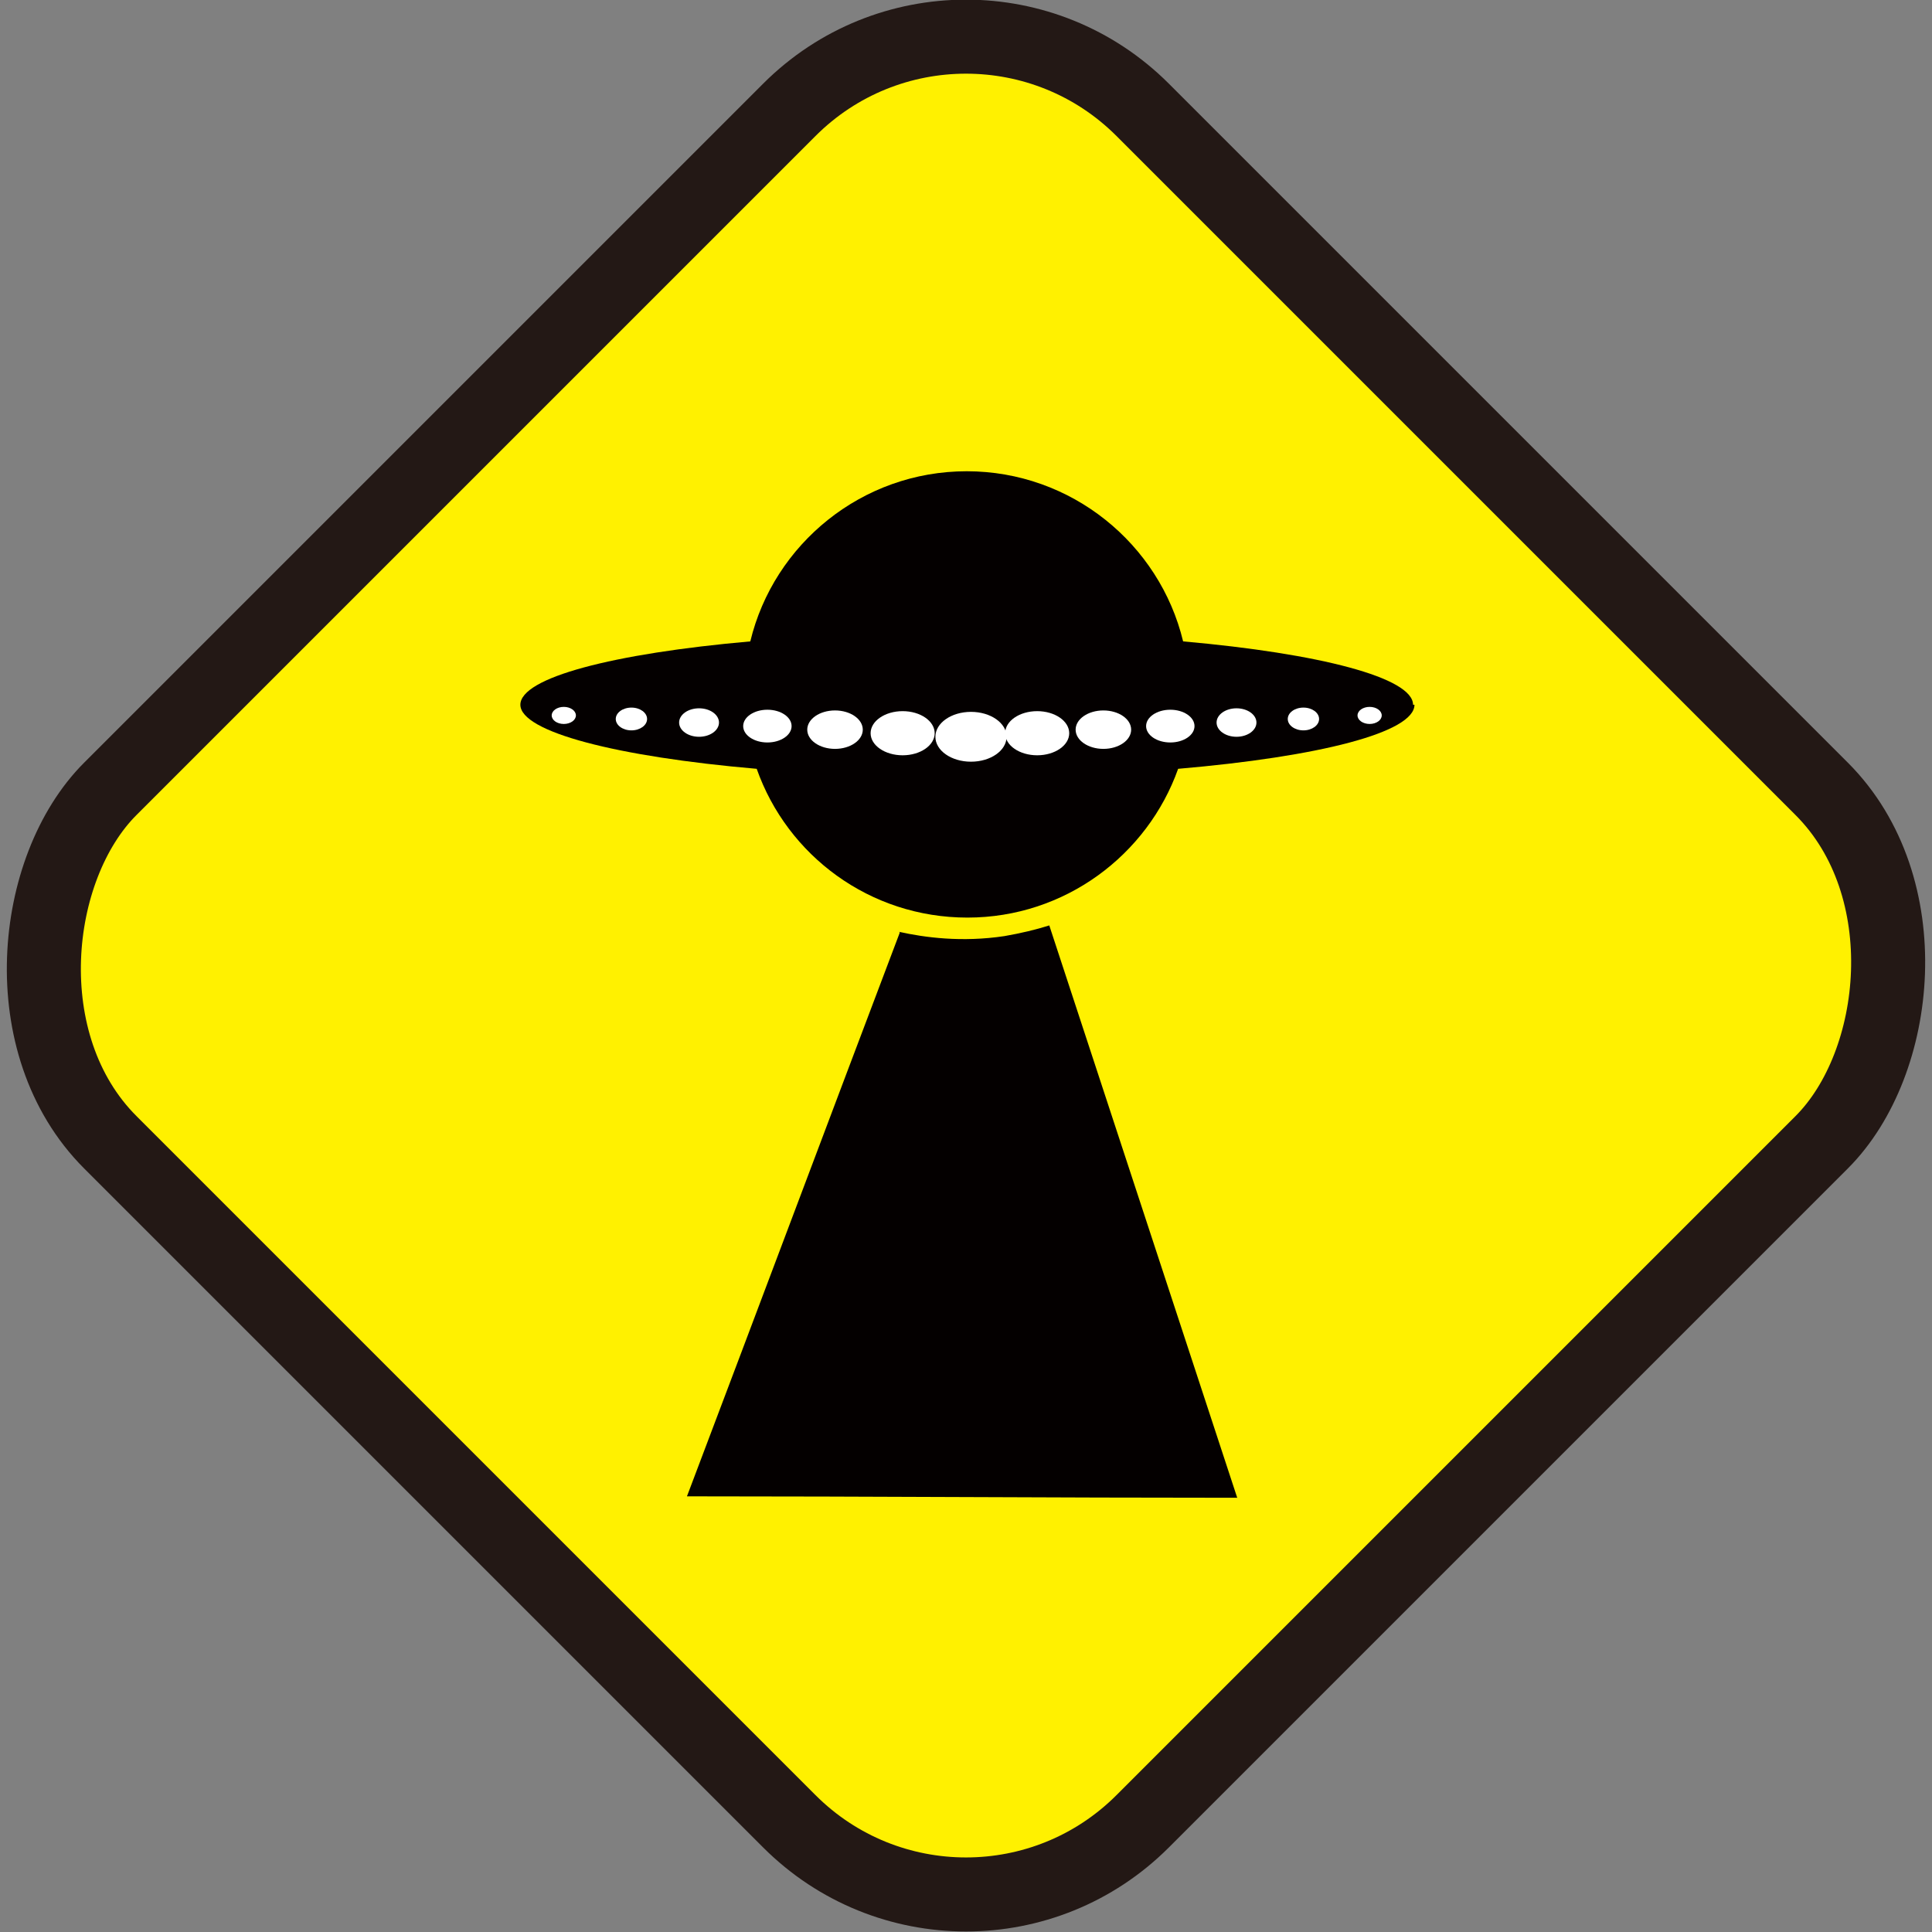 <?xml version="1.0" encoding="UTF-8"?>
<svg id="_레이어_2" data-name="레이어 2" xmlns="http://www.w3.org/2000/svg" viewBox="0 0 27.14 27.14">
  <rect x="0" y="0" width="27.14" height="27.14" fill="#808080" stroke="none"/>
  <defs>
    <style>
      .cls-1 {
        fill: #040000;
      }

      .cls-2 {
        fill: #fff;
      }

      .cls-3 {
        fill: #fff100;
        stroke: #231815;
        stroke-miterlimit: 10;
        stroke-width: 1.04px;
      }
    </style>
  </defs>
  <g id="_레이어_1-2" data-name="레이어 1">
    <g>
      <rect class="cls-3" x="3.31" y="3.31" width="20.51" height="20.51" rx="3.51" ry="3.51" transform="translate(13.57 -5.62) rotate(45)"/>
      <path class="cls-1" d="M12.63,13.09c.36.08.88.15,1.48.06.23-.04.44-.09.63-.15.88,2.68,1.76,5.36,2.64,8.04-2.58,0-5.15-.02-7.73-.02,1-2.64,1.99-5.28,2.99-7.92Z"/>
      <g>
        <path class="cls-1" d="M19.85,9.9c0-.38-1.31-.72-3.23-.89-.33-1.37-1.57-2.39-3.04-2.39s-2.71,1.02-3.04,2.39c-1.93.17-3.23.51-3.23.89s1.35.73,3.32.9c.43,1.22,1.59,2.09,2.96,2.09s2.53-.88,2.96-2.09c1.98-.17,3.32-.51,3.32-.9Z"/>
        <g>
          <ellipse class="cls-2" cx="19.24" cy="10.05" rx=".17" ry=".12"/>
          <ellipse class="cls-2" cx="18.31" cy="10.1" rx=".22" ry=".16"/>
          <ellipse class="cls-2" cx="17.37" cy="10.15" rx=".28" ry=".2"/>
          <ellipse class="cls-2" cx="16.44" cy="10.2" rx=".34" ry=".23"/>
          <ellipse class="cls-2" cx="15.5" cy="10.25" rx=".39" ry=".27"/>
          <ellipse class="cls-2" cx="14.57" cy="10.3" rx=".45" ry=".31"/>
          <ellipse class="cls-2" cx="13.64" cy="10.35" rx=".5" ry=".35"/>
          <ellipse class="cls-2" cx="12.68" cy="10.3" rx=".45" ry=".31"/>
          <ellipse class="cls-2" cx="11.73" cy="10.25" rx=".39" ry=".27"/>
          <ellipse class="cls-2" cx="10.78" cy="10.2" rx=".34" ry=".23"/>
          <ellipse class="cls-2" cx="9.82" cy="10.15" rx=".28" ry=".2"/>
          <ellipse class="cls-2" cx="8.87" cy="10.1" rx=".22" ry=".16"/>
          <ellipse class="cls-2" cx="7.92" cy="10.05" rx=".17" ry=".12"/>
        </g>
      </g>
    </g>
  </g>
</svg>